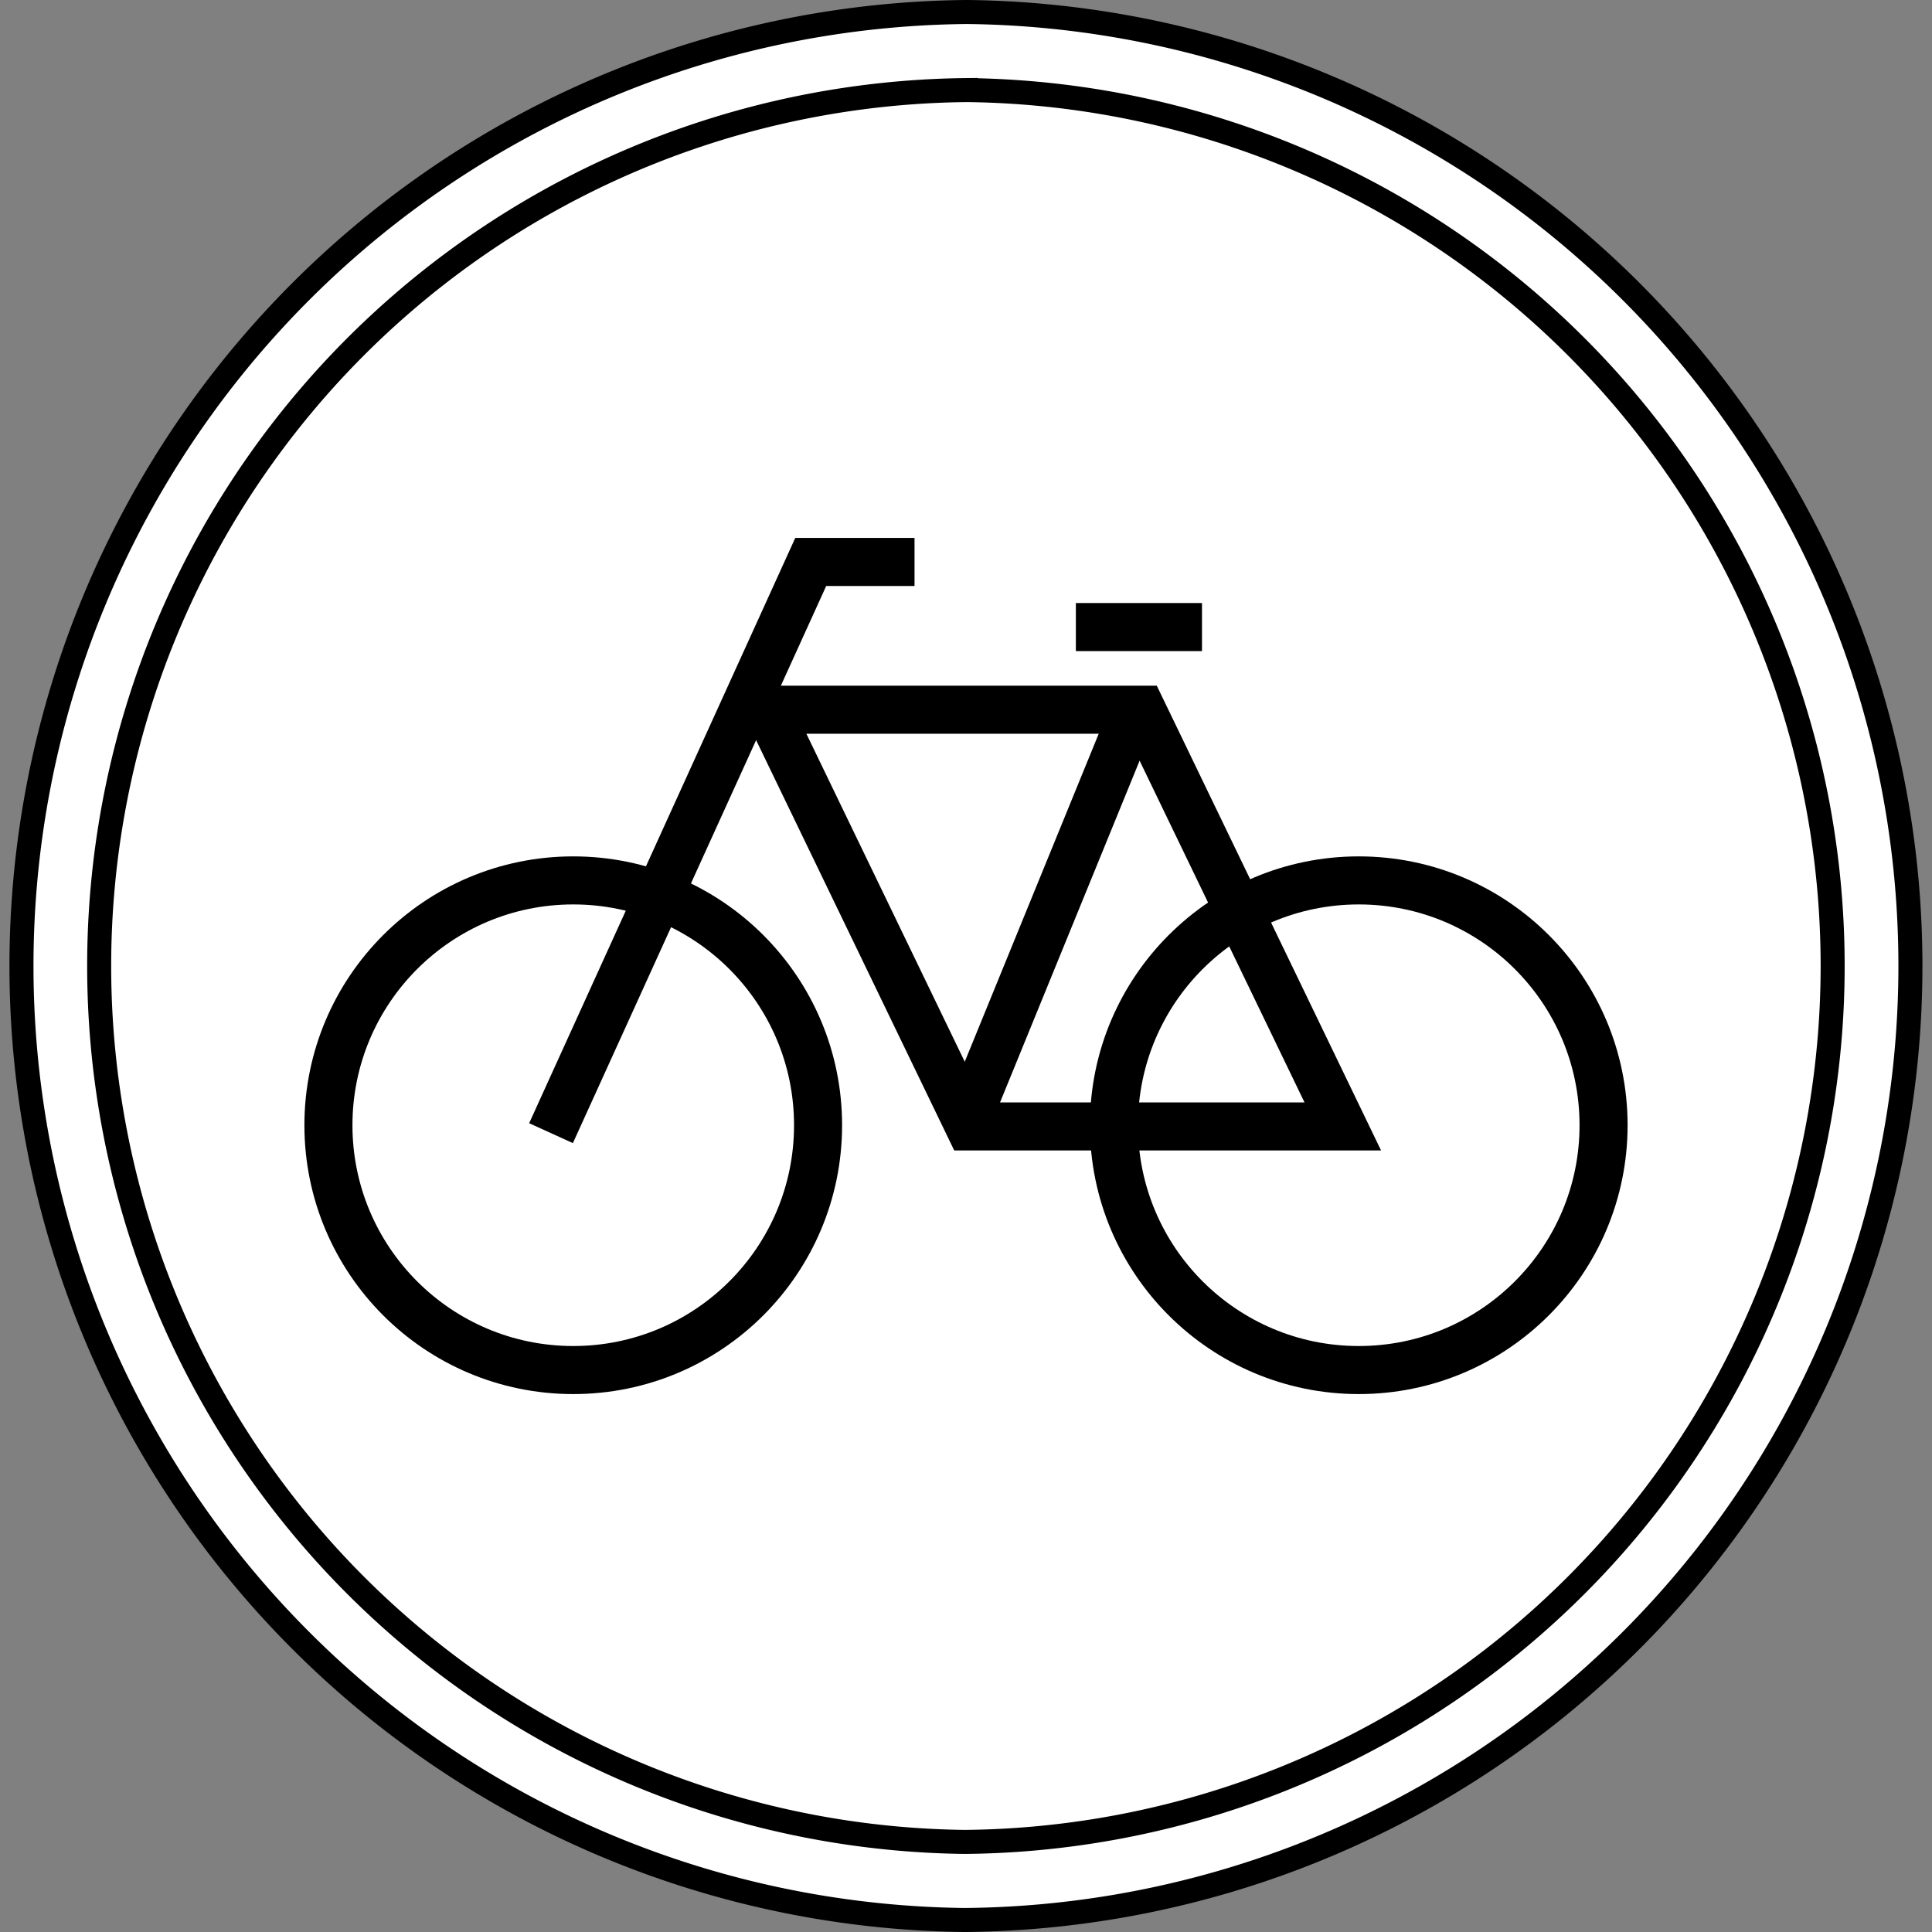 <svg xmlns="http://www.w3.org/2000/svg" viewBox="0 0 160.83 160.83"><rect x="0" y="0" width="160.83" height="160.83" fill="#808080" stroke="none"/><defs><style>.cls-1,.cls-3{fill:#fff;}.cls-1,.cls-2,.cls-4{stroke:#000;}.cls-1,.cls-2{stroke-miterlimit:10;stroke-width:2px;}.cls-2,.cls-4{fill:none;}.cls-4{stroke-width:4px;}</style></defs><title>bikeblackrsv</title><g id="Layer_2" data-name="Layer 2"><g id="Lag_1" data-name="Lag 1"><path class="cls-1" d="M80.4,11.54h.16a68.88,68.88,0,0,1-.15,137.75h-.15A68.88,68.88,0,0,1,80.4,11.54M80.4,1a79.42,79.42,0,0,0-.16,158.83h.17A79.42,79.42,0,0,0,80.59,1Z"/><path class="cls-2" d="M80.4,17.17h.15a63.25,63.25,0,0,1-.14,126.49h-.13A63.25,63.25,0,0,1,80.4,17.17m0-9.67a72.92,72.92,0,0,0-.15,145.83h.16A72.92,72.92,0,0,0,80.57,7.5Z"/><ellipse class="cls-3" cx="80.42" cy="80.42" rx="71" ry="71.5"/><circle class="cls-4" cx="47.72" cy="93.67" r="20.38"/><circle class="cls-4" cx="113.11" cy="93.67" r="20.38"/><polygon class="cls-4" points="63.94 59.08 95.04 59.08 111.78 93.77 80.69 93.77 63.94 59.08"/><polyline class="cls-4" points="76.13 46.78 67.49 46.78 45.87 94.33"/><line class="cls-4" x1="89.56" y1="52.2" x2="100.06" y2="52.2"/><line class="cls-4" x1="94.04" y1="60.06" x2="80.61" y2="92.94"/></g></g></svg>
